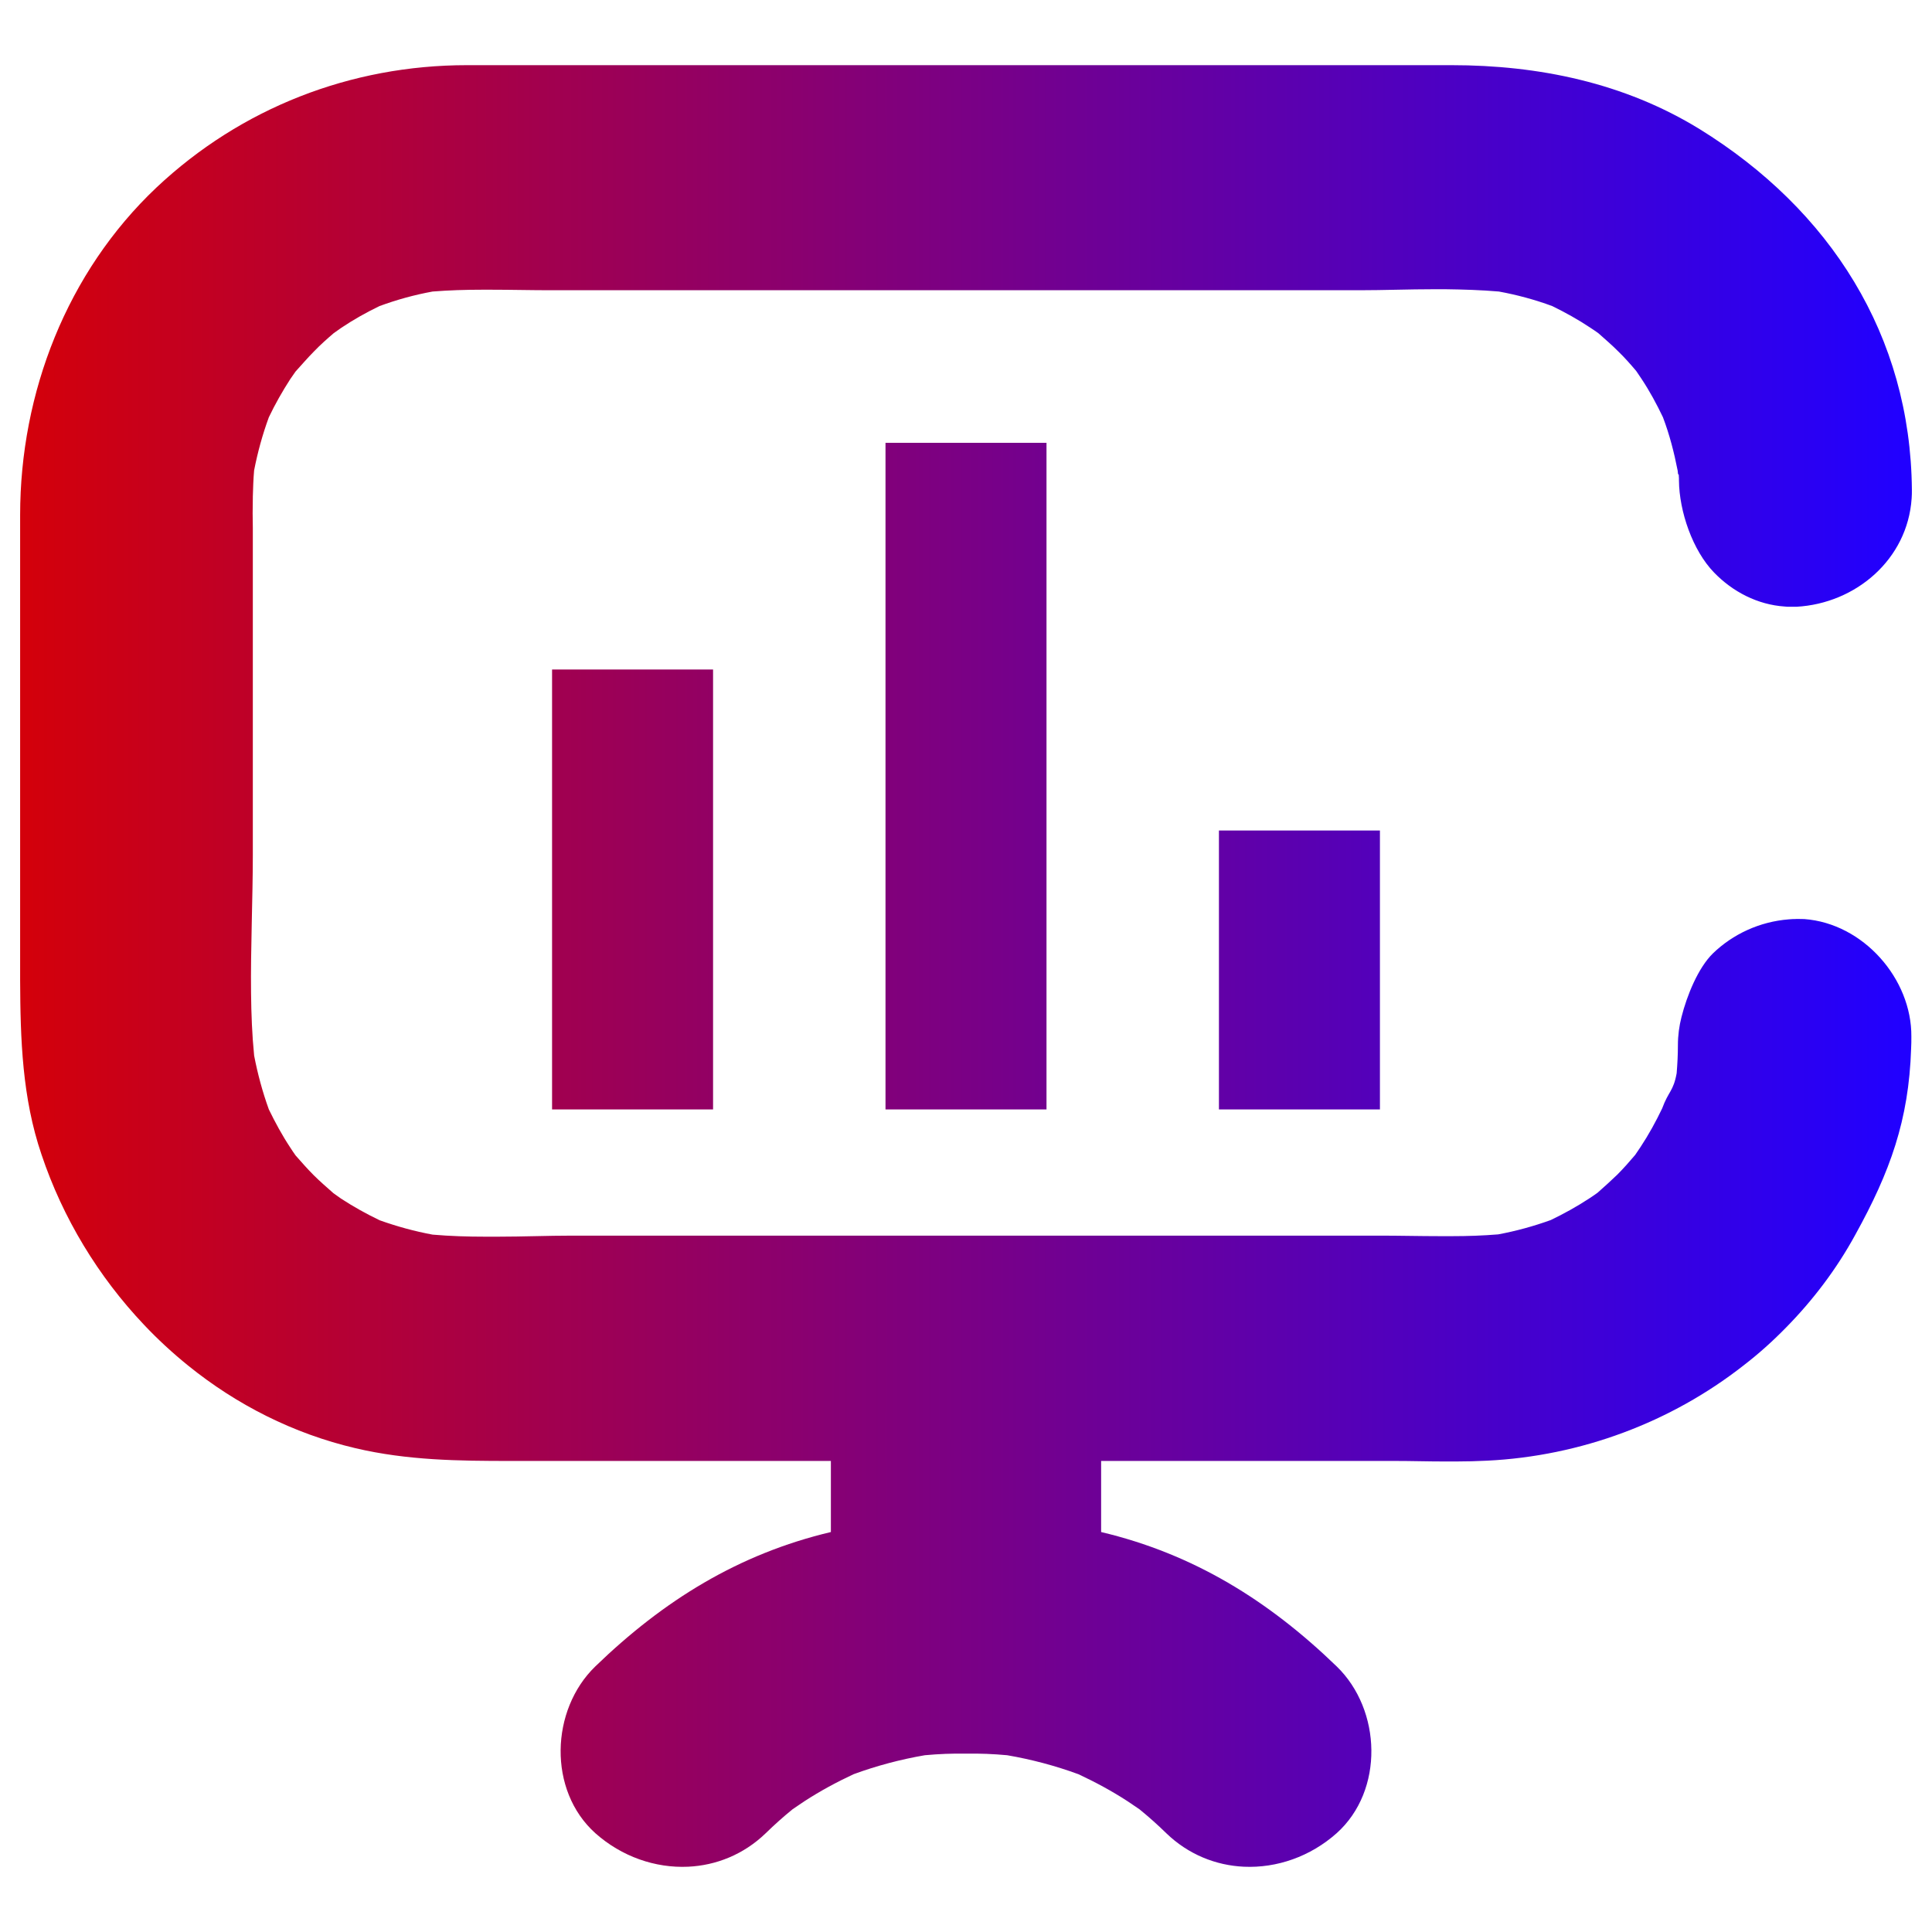 <?xml version="1.0" encoding="UTF-8"?>
<!-- Generator: Gravit.io -->
<svg width="48pt" height="48pt" style="isolation:isolate" version="1.1" viewBox="0 0 48 48" xmlns="http://www.w3.org/2000/svg">
 <linearGradient id="_lgradient_9" x1="-3.8208e-5" x2="1" y1=".5" y2=".5" gradientTransform="matrix(47 0 0 44.762 .5 1.619)" gradientUnits="userSpaceOnUse">
  <stop stop-color="#d3000b" offset="0"/>
  <stop stop-color="#2100ff" offset="1"/>
 </linearGradient>
 <path d="m20.643 36.297v1.766c-2.294 0.544-4.159 1.701-5.852 3.338-1.117 1.081-1.182 3.082 0 4.144 0.654 0.582 1.489 0.871 2.306 0.833 0.692-0.032 1.379-0.302 1.928-0.833 0.216-0.211 0.438-0.409 0.667-0.595 0.098-0.064 0.196-0.135 0.294-0.199 0.392-0.255 0.795-0.472 1.22-0.671 0.575-0.211 1.171-0.369 1.772-0.472 0.353-0.032 0.669-0.045 1.022-0.039 0.353-6e-3 0.669 7e-3 1.022 0.039 0.601 0.103 1.197 0.261 1.772 0.472 0.425 0.199 0.828 0.416 1.22 0.671 0.098 0.064 0.196 0.135 0.294 0.199 0.229 0.186 0.451 0.384 0.667 0.595 0.549 0.531 1.236 0.801 1.928 0.833 0.817 0.038 1.652-0.251 2.306-0.833 1.182-1.062 1.117-3.063 0-4.144-1.693-1.637-3.558-2.794-5.852-3.338v-1.766h7.305c0.404 0 0.815 0.013 1.225 0.013h0.291c0.259 0 0.512-7e-3 0.771-0.02 2.325-0.114 4.562-0.952 6.362-2.361 0.373-0.286 0.727-0.603 1.062-0.946 0.669-0.68 1.257-1.454 1.724-2.311 0.86-1.556 1.327-2.841 1.384-4.619 6e-3 -0.101 6e-3 -0.203 6e-3 -0.298 0.013-1.435-1.194-2.813-2.659-2.921-0.083 0-0.171-6e-3 -0.253 0h-0.032c-0.031 0-0.069 7e-3 -0.101 7e-3 -0.726 0.057-1.39 0.368-1.883 0.844-0.372 0.362-0.65 1.056-0.783 1.583-0.057 0.223-0.089 0.457-0.089 0.699 0 0.235-0.012 0.463-0.031 0.698-0.082 0.451-0.202 0.441-0.36 0.873-0.158 0.33-0.335 0.653-0.537 0.958-0.045 0.07-0.089 0.134-0.133 0.197-0.145 0.171-0.291 0.337-0.449 0.495-0.158 0.153-0.322 0.299-0.486 0.445-0.07 0.05-0.133 0.095-0.202 0.139-0.31 0.204-0.632 0.381-0.961 0.54-0.423 0.152-0.859 0.273-1.307 0.356-0.379 0.031-0.759 0.044-1.144 0.044h-0.303c-0.499 0-0.992-0.013-1.479-0.013h-20.078c-0.613 0-1.232 0.026-1.858 0.026h-0.253-0.038c-0.442 0-0.884-0.013-1.32-0.051-0.449-0.083-0.885-0.203-1.314-0.356-0.329-0.158-0.651-0.336-0.961-0.539-0.063-0.045-0.126-0.089-0.189-0.134-0.164-0.146-0.335-0.292-0.493-0.45-0.158-0.159-0.303-0.324-0.448-0.489-0.045-0.064-0.089-0.127-0.133-0.197-0.202-0.305-0.373-0.622-0.531-0.946-0.158-0.438-0.278-0.883-0.366-1.34v-6e-3c-0.051-0.508-0.07-1.022-0.076-1.543v-6e-3c-0.013-1.073 0.044-2.371 0.044-3.424v-7.333-0.757-0.032c-6e-3 -0.248-6e-3 -0.495 0-0.743v-0.038c6e-3 -0.216 0.013-0.438 0.032-0.654 0.088-0.451 0.208-0.889 0.366-1.32 0.158-0.331 0.335-0.642 0.531-0.946 0.044-0.064 0.088-0.127 0.133-0.191 0.151-0.165 0.296-0.336 0.454-0.495 0.158-0.165 0.323-0.311 0.493-0.457 0.063-0.045 0.127-0.089 0.19-0.134 0.303-0.203 0.619-0.381 0.947-0.539 0.43-0.159 0.872-0.28 1.321-0.362 0.404-0.032 0.815-0.045 1.226-0.045h0.221 6e-3c0.493 0 0.992 0.013 1.478 0.013h20.092c0.613 0 1.232-0.025 1.851-0.025h0.291c0.442 6e-3 0.884 0.019 1.326 0.057 0.449 0.082 0.898 0.203 1.327 0.362 0.322 0.158 0.645 0.336 0.948 0.539 0.07 0.045 0.133 0.089 0.196 0.134 0.164 0.146 0.335 0.292 0.493 0.451 0.158 0.152 0.303 0.317 0.448 0.488 0.045 0.07 0.089 0.134 0.133 0.197 0.202 0.305 0.373 0.622 0.531 0.952 0.164 0.432 0.278 0.877 0.366 1.327 0.019 0.21 0.025-0.022 0.032 0.194v0.05c6e-3 0.769 0.341 1.741 0.872 2.287 0.461 0.477 1.08 0.8 1.756 0.845 0.044 6e-3 0.082 6e-3 0.126 6e-3h0.139 0.026c1.478-0.082 2.761-1.181 2.862-2.692 6e-3 -0.07 6e-3 -0.146 6e-3 -0.216-0.032-3.828-2.028-6.954-5.276-8.961-1.87-1.149-3.999-1.587-6.16-1.587h-21.506-2.957c-2.881 0-5.611 1.06-7.715 3.041-2.223 2.102-3.386 5.098-3.386 8.139v0.502 4.584 5.6 0.87c6e-3 1.466 0.051 2.92 0.531 4.329 0.53 1.581 1.409 3.029 2.546 4.229 0.341 0.362 0.714 0.705 1.099 1.016 1.201 0.971 2.61 1.688 4.151 2.05 1.295 0.305 2.565 0.318 3.873 0.318h7.943zm-6.927-19.663h4v10.929h-4v-10.929zm16.568 4h4v6.929h-4v-6.929zm-8.284-9.633h4v16.562h-4v-16.562z" fill="url(#_lgradient_9)" fill-rule="evenodd"/>
</svg>
